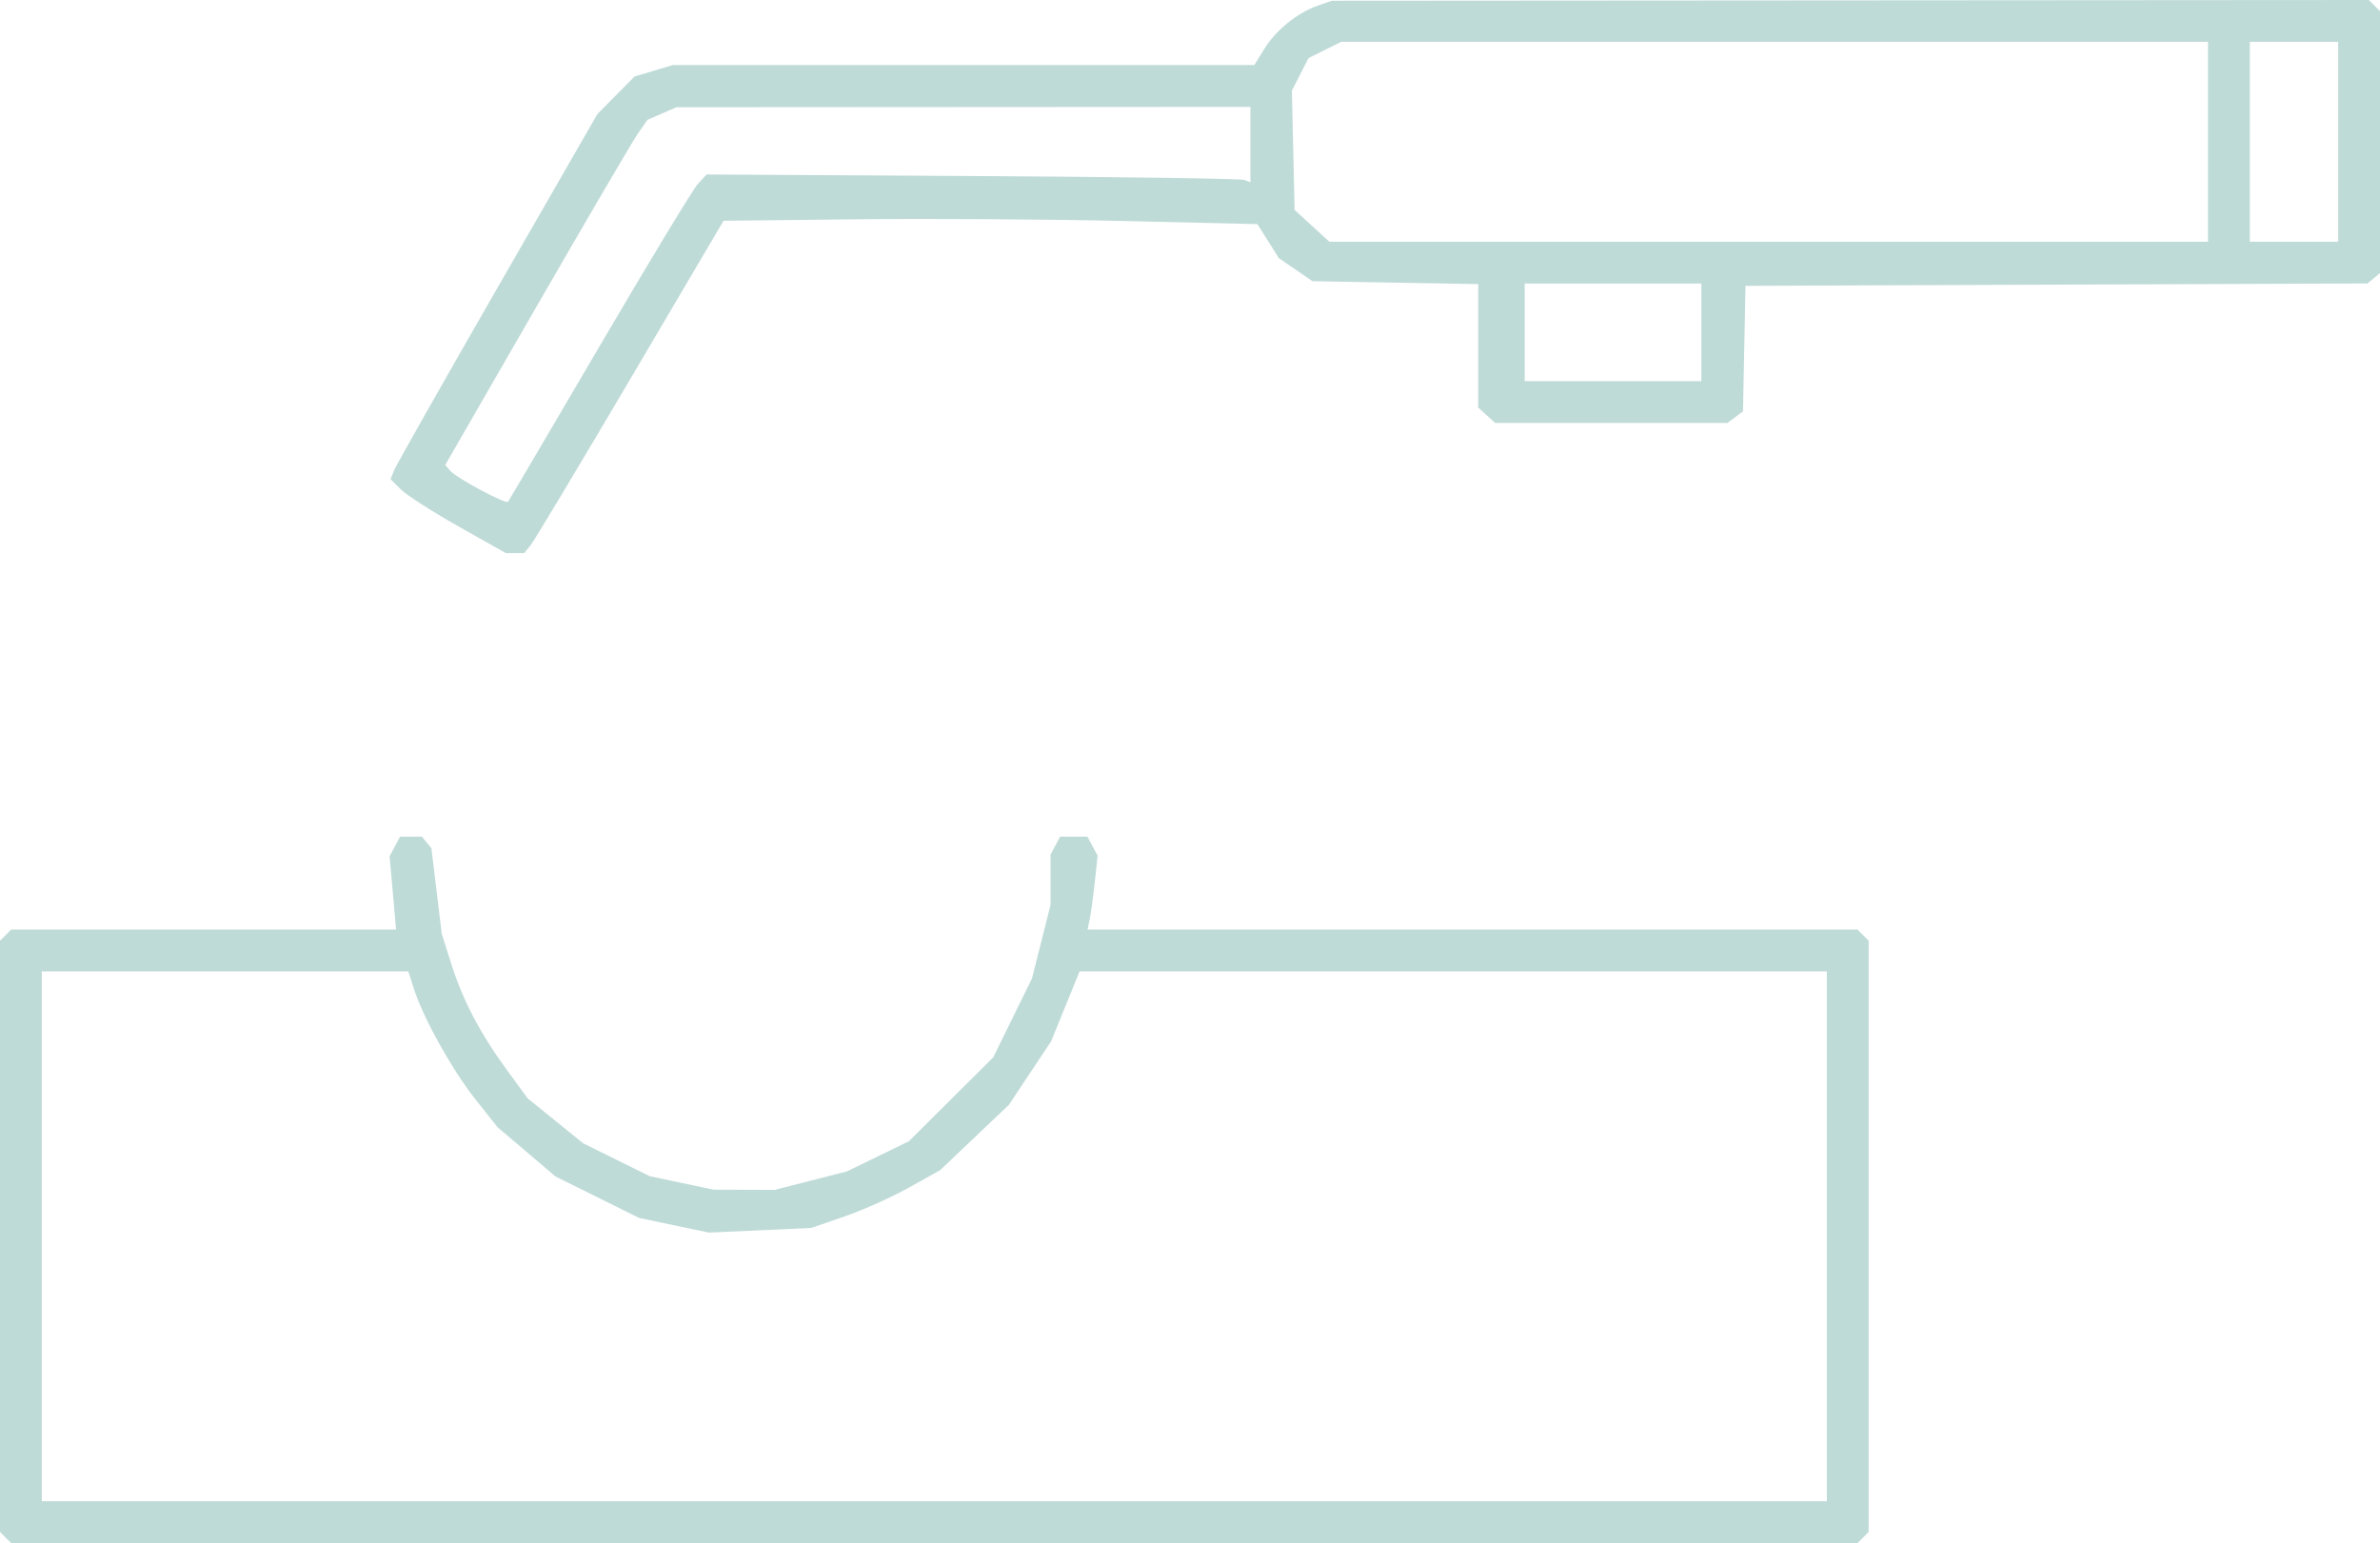 <svg width="512" height="332" viewBox="0 0 512 332" fill="none" xmlns="http://www.w3.org/2000/svg">
<path fill-rule="evenodd" clip-rule="evenodd" d="M283.5 1.207C279.108 2.742 274.492 6.467 272.013 10.479L269.837 14H207.284H144.732L140.616 15.23L136.5 16.46L132.5 20.509L128.5 24.559L107 61.951C95.175 82.517 85.168 100.192 84.761 101.229L84.022 103.113L86.261 105.327C87.493 106.544 93.068 110.118 98.65 113.27L108.8 119H110.778H112.755L114.083 117.4C114.814 116.519 124.466 100.432 135.533 81.65L155.654 47.5L184.077 47.184C199.71 47.01 225.55 47.172 241.5 47.545L270.5 48.222L272.804 51.879L275.109 55.536L278.727 58.018L282.345 60.5L300.173 60.813L318 61.126V74.408V87.69L319.829 89.345L321.657 91H346.638H371.618L373.291 89.75L374.964 88.5L375.232 75L375.5 61.5L442.406 61.243L509.312 60.986L510.656 59.87L512 58.755V30.578V2.4L510.8 1.2L509.6 0L398.05 0.079L286.5 0.158L283.5 1.207ZM475 30.5V52H380.485H285.971L282.235 48.579L278.5 45.159L278.21 32.329L277.921 19.5L279.71 16L281.5 12.5L285 10.752L288.5 9.003L381.75 9.002L475 9V30.5ZM503 30.5V52H493.5H484V30.5V9H493.5H503V30.5ZM269 31.107V39.214L267.68 38.707C266.954 38.429 240.633 38.052 209.189 37.869L152.018 37.537L150.166 39.519C149.147 40.608 139.612 56.35 128.978 74.5C118.343 92.65 109.483 107.702 109.29 107.948C108.82 108.546 98.173 102.835 96.836 101.267L95.784 100.035L115.533 65.767C126.396 46.92 136.185 30.213 137.288 28.64L139.293 25.78L142.396 24.429L145.5 23.078L207.25 23.039L269 23V31.107ZM366 71.5V82H347H328V71.5V61H347H366V71.5ZM84.941 182.11L83.811 184.221L84.51 192.11L85.208 200H43.804H2.4L1.2 201.2L0 202.4V266V329.6L1.2 330.8L2.4 332H201H399.6L400.8 330.8L402 329.6V266V202.4L400.8 201.2L399.6 200H316.781H233.962L234.428 197.75C234.685 196.512 235.173 192.938 235.512 189.806L236.13 184.111L235.03 182.056L233.93 180H231H228.07L227.035 181.934L226 183.869V189.274V194.68L224.006 202.59L222.012 210.5L217.838 219L213.665 227.5L204.582 236.528L195.5 245.556L188.842 248.795L182.184 252.035L174.432 254.017L166.68 256L160.09 255.983L153.5 255.965L146.629 254.51L139.758 253.054L132.606 249.52L125.453 245.986L119.477 241.146L113.5 236.306L109 230.144C103.241 222.257 99.518 215.126 97.015 207.185L95.025 200.871L93.916 191.685L92.806 182.5L91.781 181.25L90.755 180H88.413H86.07L84.941 182.11ZM89.044 212.75C91.056 219.043 97.24 230.158 102.254 236.493L107.008 242.5L113.254 247.811L119.5 253.122L128.5 257.584L137.5 262.046L145 263.621L152.5 265.195L163.5 264.698L174.5 264.2L181.69 261.72C185.644 260.355 191.885 257.559 195.558 255.505L202.236 251.77L209.639 244.738L217.042 237.706L221.577 230.885L226.111 224.063L229.179 216.532L232.247 209H312.623H393V266V323H201H9V266V209H48.422H87.845L89.044 212.75Z" fill="#BFDBD7"/>
</svg>
